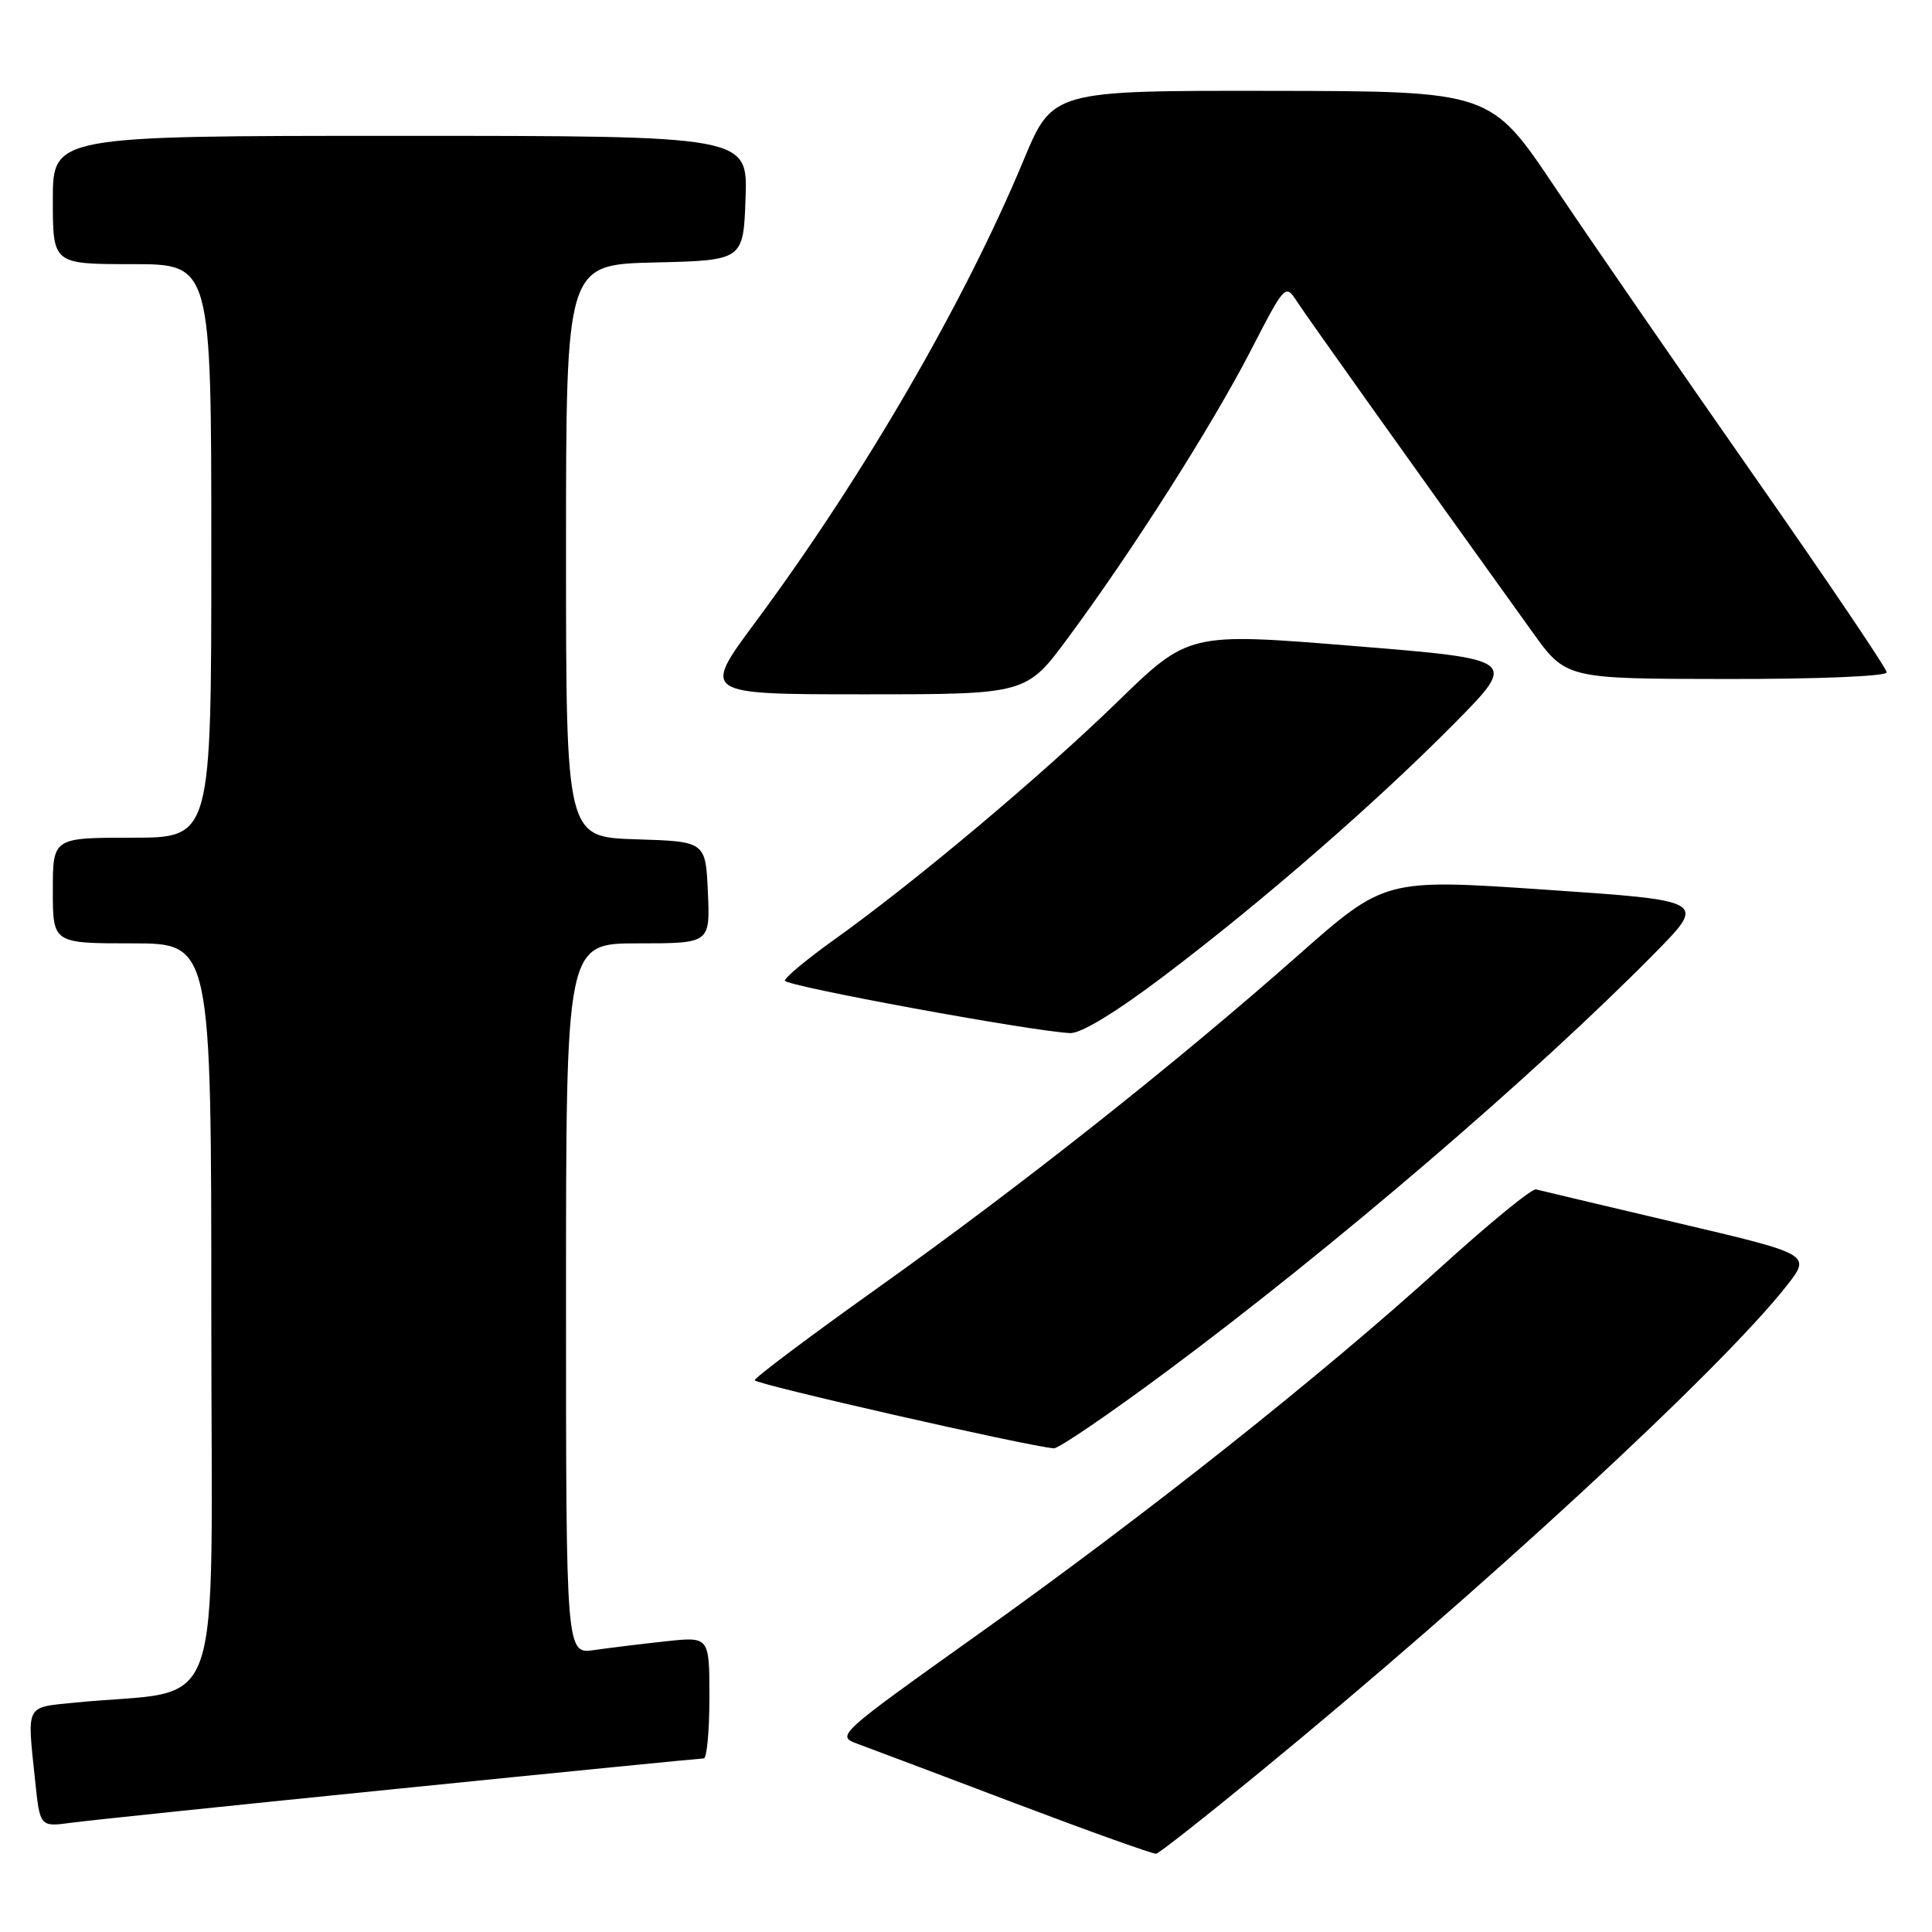 <?xml version="1.0" encoding="UTF-8" standalone="no"?>
<!DOCTYPE svg PUBLIC "-//W3C//DTD SVG 1.1//EN" "http://www.w3.org/Graphics/SVG/1.1/DTD/svg11.dtd" >
<svg xmlns="http://www.w3.org/2000/svg" xmlns:xlink="http://www.w3.org/1999/xlink" version="1.1" viewBox="0 0 256 256">
 <g >
 <path fill="currentColor"
d=" M 166.70 235.01 C 196.27 210.79 228.06 181.44 236.75 170.36 C 240.00 166.21 240.00 166.21 222.25 162.04 C 212.49 159.74 204.06 157.74 203.53 157.60 C 202.99 157.46 197.37 162.06 191.03 167.81 C 175.10 182.27 152.00 200.60 129.61 216.55 C 110.97 229.83 110.76 230.02 113.61 231.06 C 115.20 231.64 124.60 235.19 134.50 238.94 C 144.40 242.69 152.82 245.70 153.20 245.63 C 153.59 245.56 159.67 240.78 166.70 235.01 Z  M 53.00 236.99 C 74.72 234.79 92.84 233.00 93.25 233.00 C 93.66 233.00 94.00 229.37 94.00 224.93 C 94.00 216.86 94.00 216.86 88.25 217.48 C 85.09 217.82 80.81 218.34 78.75 218.64 C 75.00 219.18 75.00 219.18 75.00 172.09 C 75.00 125.00 75.00 125.00 84.55 125.00 C 94.09 125.00 94.09 125.00 93.80 118.25 C 93.50 111.50 93.50 111.50 84.25 111.21 C 75.00 110.92 75.00 110.92 75.00 72.99 C 75.00 35.06 75.00 35.06 86.75 34.78 C 98.50 34.50 98.50 34.50 98.79 26.25 C 99.08 18.00 99.08 18.00 53.04 18.00 C 7.00 18.00 7.00 18.00 7.00 26.50 C 7.00 35.00 7.00 35.00 17.50 35.00 C 28.00 35.00 28.00 35.00 28.00 73.00 C 28.00 111.00 28.00 111.00 17.50 111.00 C 7.00 111.00 7.00 111.00 7.00 118.00 C 7.00 125.00 7.00 125.00 17.50 125.00 C 28.00 125.00 28.00 125.00 28.00 174.40 C 28.00 229.64 30.13 223.59 10.00 225.60 C 3.28 226.27 3.58 225.69 4.65 235.89 C 5.29 242.08 5.29 242.08 9.40 241.53 C 11.65 241.22 31.27 239.18 53.00 236.99 Z  M 154.63 181.69 C 176.75 165.25 203.33 142.47 219.31 126.25 C 226.11 119.34 226.11 119.34 204.81 117.89 C 183.50 116.44 183.50 116.44 172.00 126.59 C 155.73 140.96 135.42 157.04 116.37 170.61 C 107.37 177.02 100.00 182.55 100.00 182.89 C 100.00 183.40 136.09 191.62 139.63 191.91 C 140.25 191.96 147.00 187.36 154.63 181.69 Z  M 154.26 129.30 C 167.41 119.35 182.36 106.33 192.80 95.77 C 201.09 87.36 201.09 87.36 179.30 85.59 C 157.50 83.82 157.50 83.82 148.00 93.06 C 137.88 102.89 121.13 116.95 110.48 124.55 C 106.92 127.10 104.00 129.52 104.00 129.94 C 104.00 130.64 136.59 136.64 141.80 136.89 C 143.23 136.96 147.92 134.10 154.26 129.30 Z  M 141.51 84.53 C 150.06 72.98 160.53 56.51 165.66 46.59 C 170.31 37.58 170.31 37.58 171.91 40.03 C 173.27 42.12 186.87 61.22 203.03 83.72 C 207.50 89.95 207.50 89.95 228.75 89.97 C 240.81 89.99 250.00 89.61 250.00 89.09 C 250.00 88.59 242.01 76.77 232.25 62.81 C 222.49 48.85 210.68 31.72 206.00 24.75 C 197.50 12.08 197.50 12.08 168.48 12.04 C 139.47 12.00 139.47 12.00 135.62 21.25 C 127.80 40.06 114.34 63.24 100.08 82.46 C 93.00 92.00 93.00 92.00 114.49 92.00 C 135.99 92.00 135.99 92.00 141.51 84.53 Z "/>
</g>
</svg>